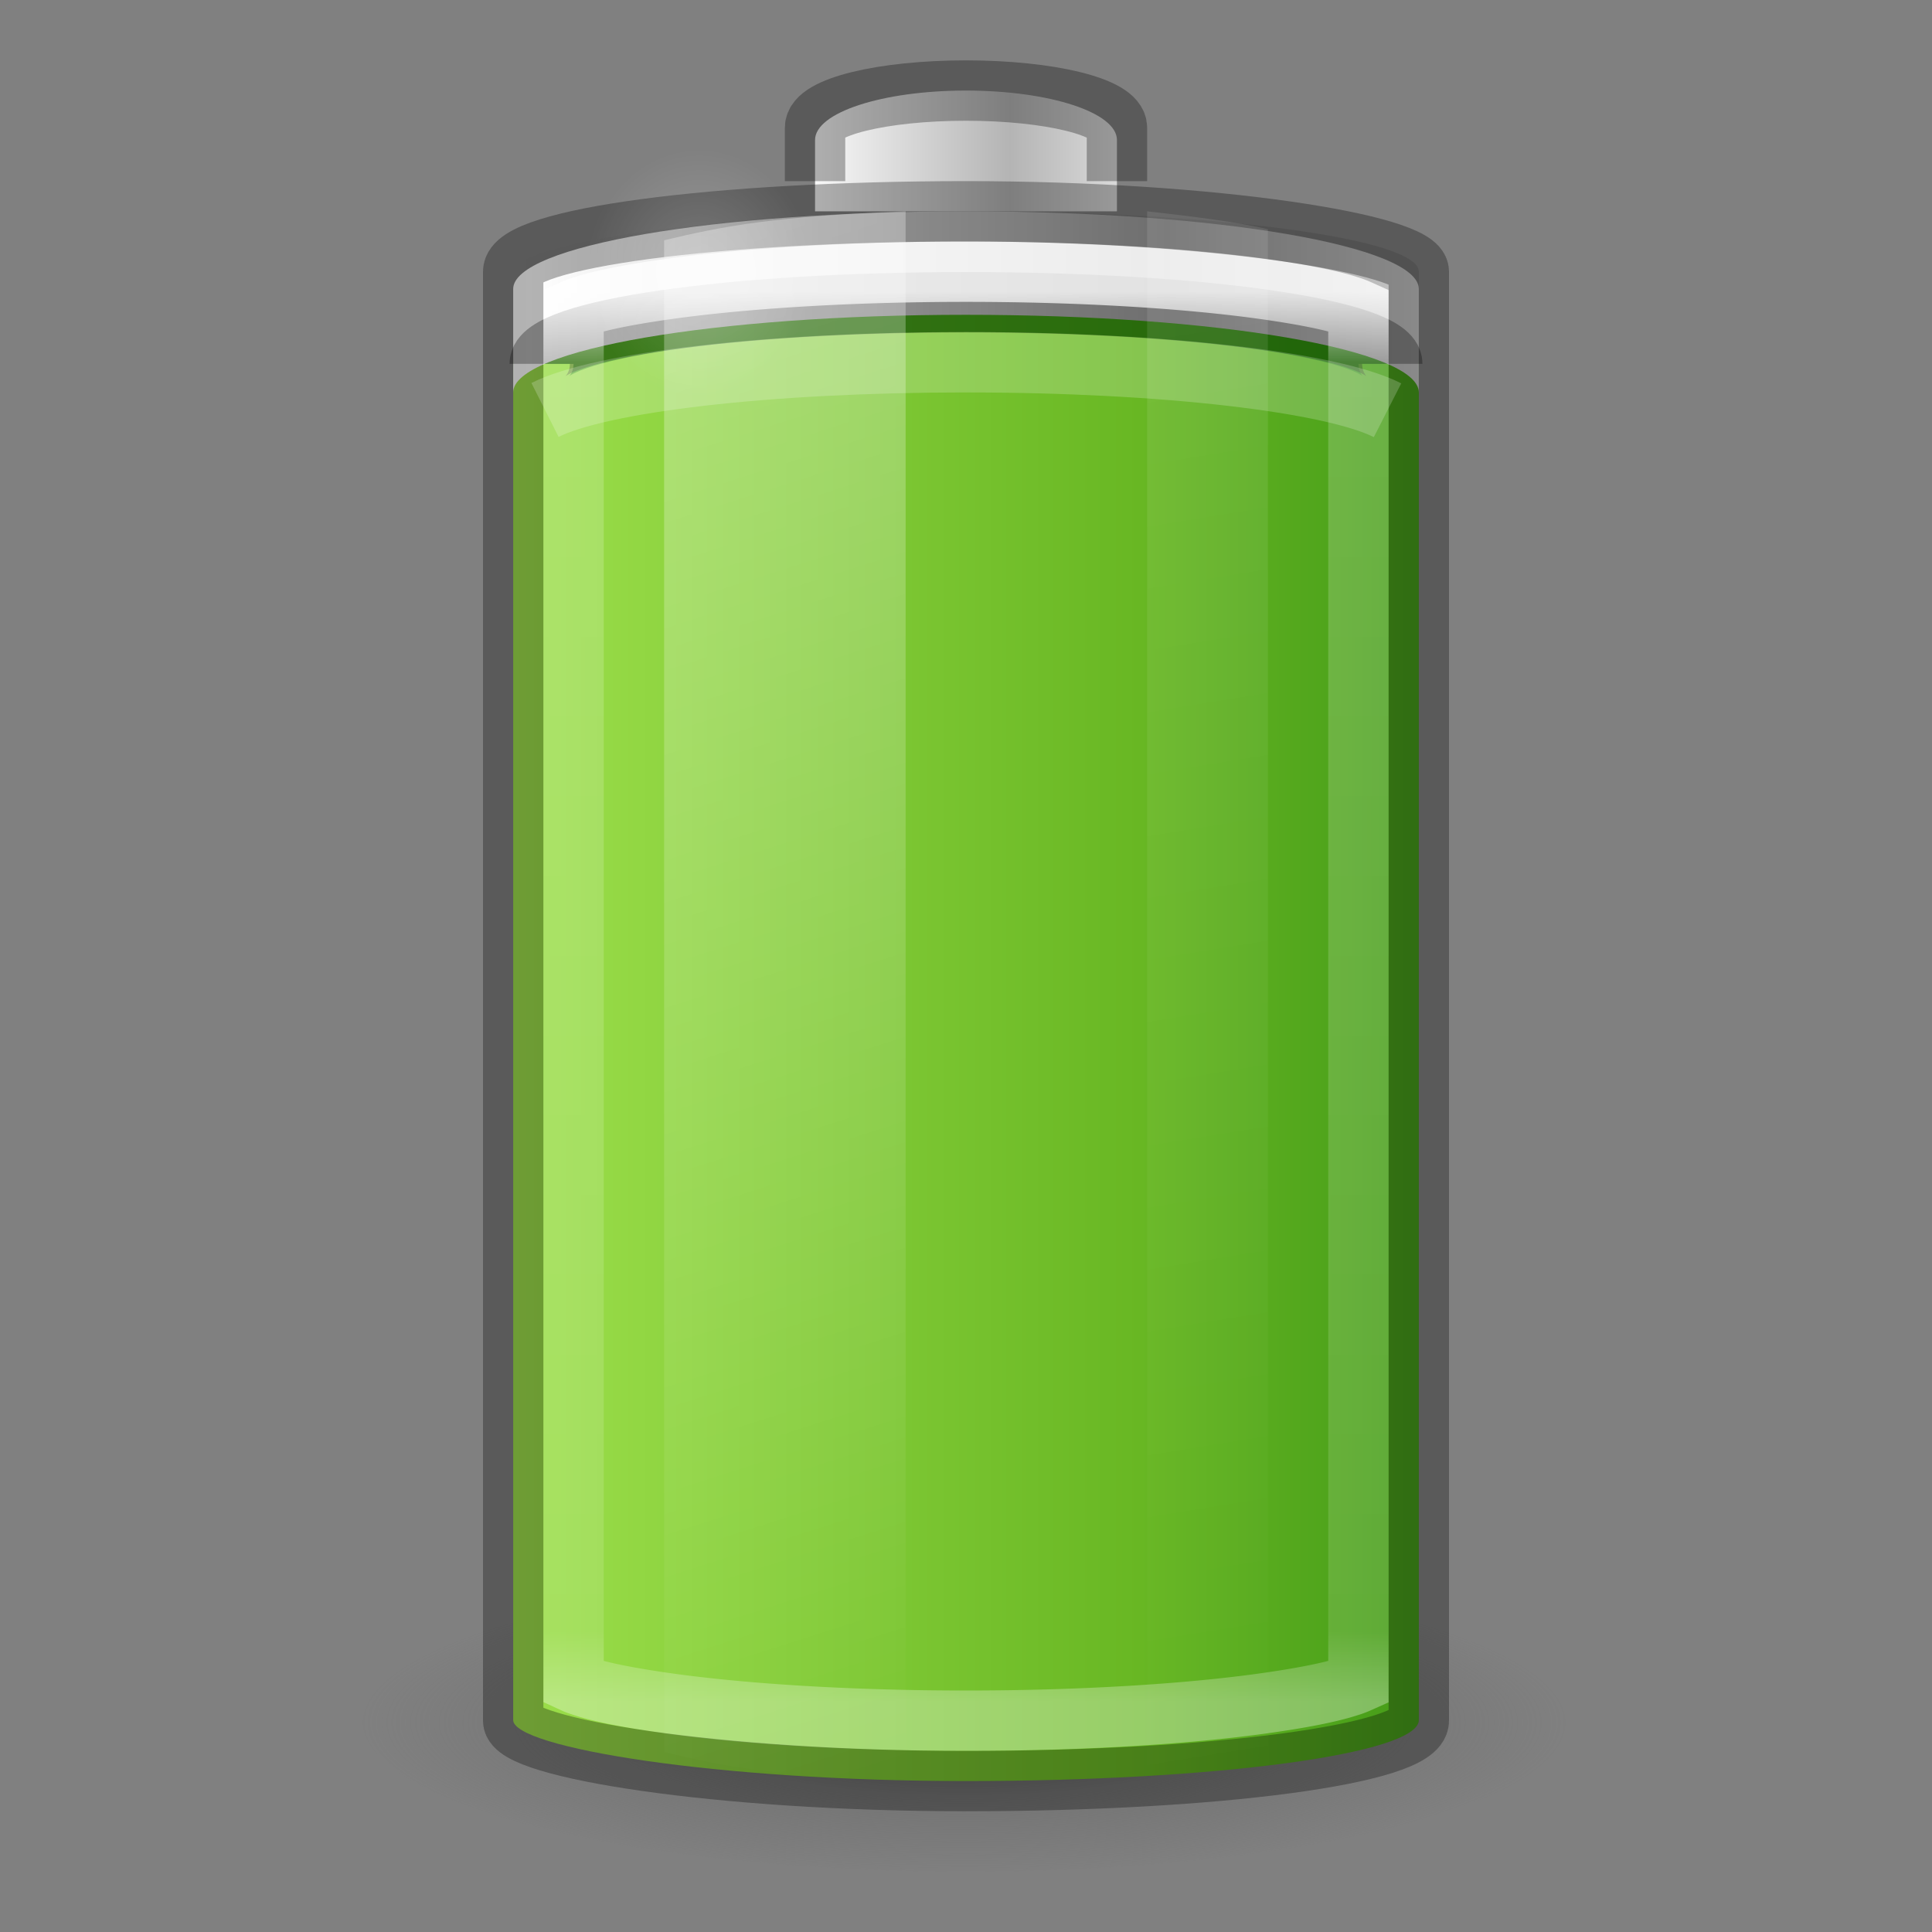 <svg xmlns="http://www.w3.org/2000/svg" xmlns:xlink="http://www.w3.org/1999/xlink" viewBox="0 0 32 32" height="32" width="32" version="1"><rect x="0" y="0" width="32" height="32" fill="#808080" stroke="none"/><defs><linearGradient id="e"><stop offset="0" stop-color="#fff"/><stop offset="1" stop-color="#fff" stop-opacity="0"/></linearGradient><linearGradient id="d"><stop offset="0" stop-color="#9d9d9d"/><stop offset="1" stop-color="#fff"/></linearGradient><linearGradient id="b"><stop offset="0" stop-color="#fff"/><stop offset=".05" stop-color="#fff" stop-opacity=".235"/><stop offset=".95" stop-color="#fff" stop-opacity=".157"/><stop offset="1" stop-color="#fff" stop-opacity=".392"/></linearGradient><linearGradient gradientTransform="matrix(.556 0 0 1.289 2.667 -27.882)" gradientUnits="userSpaceOnUse" xlink:href="#a" id="k" y2="35" x2="46.68" y1="35" x1="-5.001"/><linearGradient id="g"><stop offset="0" stop-color="#fff"/><stop offset="1" stop-color="#fff" stop-opacity="0"/></linearGradient><linearGradient gradientTransform="matrix(.52 0 0 .649 3.52 .284)" gradientUnits="userSpaceOnUse" xlink:href="#b" id="n" y2="43" x2="30" y1="7" x1="30"/><linearGradient spreadMethod="reflect" gradientTransform="matrix(.127 0 0 .151 19.32 17.024)" gradientUnits="userSpaceOnUse" xlink:href="#c" id="m" y2="-93.092" x2="-48.479" y1="-93.092" x1="-20.447"/><linearGradient id="c"><stop offset="0" stop-color="#b4b4b4"/><stop offset="1" stop-color="#fff"/></linearGradient><linearGradient spreadMethod="reflect" gradientTransform="matrix(.369 0 0 .134 25.643 15.7)" gradientUnits="userSpaceOnUse" xlink:href="#d" id="l" y2="-93.092" x2="-45.762" y1="-93.092" x1="-17.121"/><radialGradient gradientTransform="matrix(.534 0 0 .59 2.77 .076)" gradientUnits="userSpaceOnUse" xlink:href="#e" id="q" fy="7.5" fx="16.5" r="3.5" cy="7.5" cx="16.5"/><linearGradient id="f"><stop offset="0" stop-color="#3d3d3d"/><stop offset=".5" stop-color="#686868" stop-opacity=".498"/><stop offset="1" stop-color="#686868" stop-opacity="0"/></linearGradient><radialGradient gradientTransform="matrix(.159 0 0 .04 .203 21.085)" gradientUnits="userSpaceOnUse" xlink:href="#f" id="j" fy="186.171" fx="99.157" r="62.769" cy="186.171" cx="99.157"/><linearGradient gradientTransform="matrix(.978 0 0 1.394 -2.378 -20.567)" gradientUnits="userSpaceOnUse" xlink:href="#g" id="o" y2="35.717" x2="17.773" y1="17.458" x1="13.682"/><linearGradient gradientTransform="matrix(.978 0 0 1.415 -5.71 -21.113)" gradientUnits="userSpaceOnUse" xlink:href="#g" id="p" y2="35.717" x2="27.318" y1="17.458" x1="25.273"/><linearGradient id="h"><stop offset="0"/><stop offset="1" stop-opacity="0"/></linearGradient><linearGradient xlink:href="#h" id="i" gradientUnits="userSpaceOnUse" gradientTransform="matrix(.6 0 0 .667 -30.4 -.167)" x1="12.029" y1="25" x2="36.609" y2="25"/><linearGradient id="a"><stop offset="0" stop-color="#cdf87e"/><stop offset=".262" stop-color="#a2e34f"/><stop offset=".661" stop-color="#68b723"/><stop offset="1" stop-color="#1d7e0d"/></linearGradient></defs><rect transform="scale(-1 1)" y="3.5" x="-23.5" ry="1" rx="9" height="26" width="15" color="#000" display="block" overflow="visible" opacity=".1" fill="url(#i)"/><path d="M26 28.5a10 2.5 0 0 1-20 0 10 2.5 0 1 1 20 0z" fill="url(#j)"/><rect y="5" x="8.5" ry="1.01" rx="9.18" height="24.5" width="15" color="#000" overflow="visible" fill="url(#k)"/><path d="M23 6.028C23 5.458 19.878 5 16 5s-7 .458-7 1.028" color="#000" overflow="visible" opacity=".5" fill="none" stroke="#0f7d00" stroke-linejoin="round"/><path d="M16 3.5c-4.155 0-7.5.573-7.5 1.286V6.5c0-.712 3.345-1.286 7.5-1.286 4.155 0 7.5.574 7.5 1.286V4.786c0-.713-3.345-1.286-7.5-1.286z" color="#000" overflow="visible" fill="url(#l)"/><path d="M8.94 6.026c0-.565 3.15-1.02 7.06-1.02 3.91 0 7.06.455 7.06 1.02" color="#000" display="block" overflow="visible" opacity=".3" fill="none" stroke="#000" stroke-miterlimit="7"/><path d="M18.5 3.5V2.318c0-.454-1.115-.818-2.5-.818s-2.5.364-2.5.818V3.5" color="#000" overflow="visible" fill="url(#m)"/><path d="M18.5 3v-.886c0-.34-1.115-.614-2.5-.614s-2.5.273-2.5.614V3" color="#000" display="block" overflow="visible" opacity=".3" fill="none" stroke="#000" stroke-miterlimit="7"/><path d="M16 4.5c-1.93 0-3.667.112-4.907.284-.62.086-1.12.182-1.43.284a1.24 1.24 0 0 0-.163.06v22.744c.052.024.077.032.162.06.31.102.81.198 1.43.284 1.24.172 2.98.284 4.908.284 1.93 0 3.667-.112 4.907-.284.62-.086 1.12-.182 1.43-.284a1.29 1.29 0 0 0 .163-.06V5.128a1.242 1.242 0 0 0-.163-.06c-.31-.102-.81-.198-1.43-.284C19.667 4.612 17.93 4.5 16 4.5z" color="#000" display="block" overflow="visible" opacity=".8" fill="none" stroke="url(#n)" stroke-miterlimit="7"/><rect y="3.5" x="8.5" ry="1" rx="9.18" height="26" width="15" color="#000" display="block" overflow="visible" opacity=".3" fill="none" stroke="#000" stroke-miterlimit="7"/><path d="M15 3.5c-2.142.08-3.005.24-4 .48v25.04c.995.24 1.858.4 4 .48z" overflow="visible" opacity=".3" fill="url(#o)"/><path d="M19 3.5v26c.758-.084 1.536-.184 2-.297V3.797c-.464-.113-1.242-.213-2-.297z" overflow="visible" opacity=".1" fill="url(#p)"/><path d="M13.46 4.503a1.87 2.066 0 1 1-3.743 0 1.87 2.066 0 1 1 3.742 0z" color="#000" overflow="visible" opacity=".2" fill="url(#q)"/><path d="M22.982 6.795C22.08 6.335 19.302 6 16 6c-3.292 0-6.06.33-6.973.79" color="#000" display="block" overflow="visible" opacity=".2" fill="none" stroke="#fff" stroke-miterlimit="7"/></svg>